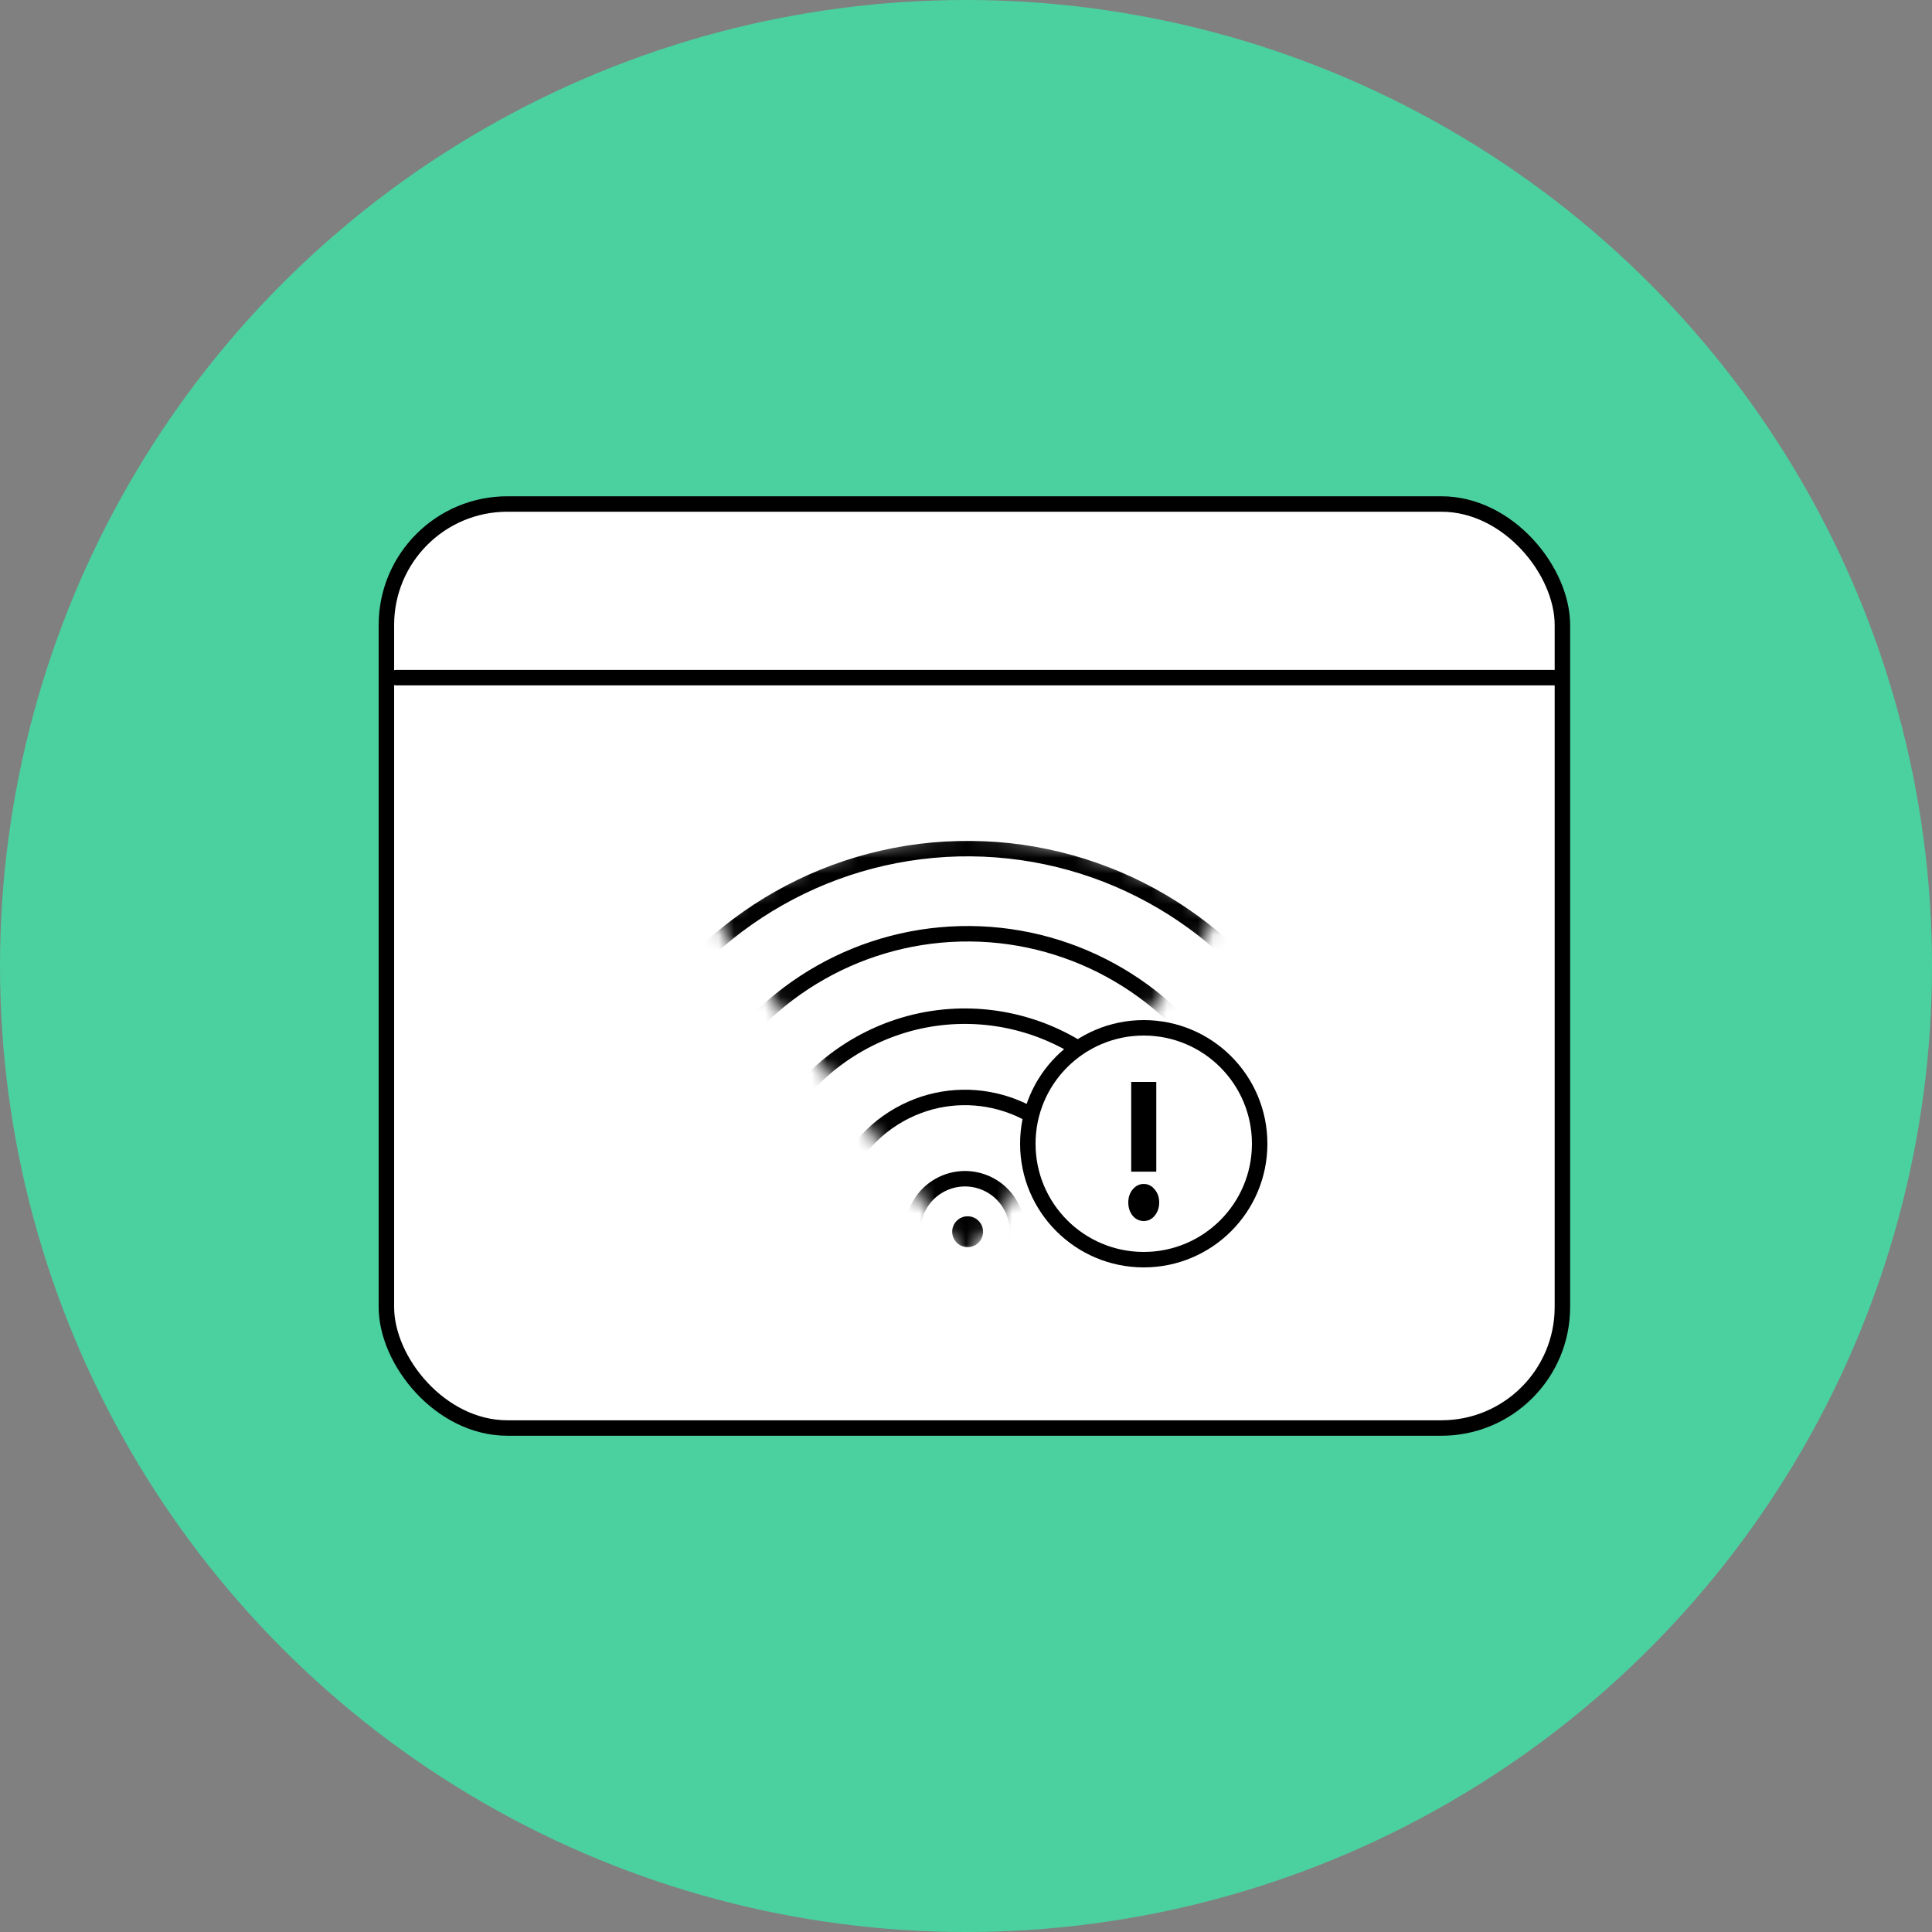 <svg width="125" height="125" viewBox="0 0 125 125" fill="none" xmlns="http://www.w3.org/2000/svg">
<rect x="0" y="0" width="125" height="125" fill="#808080" stroke="none"/>
<circle cx="62.5" cy="62.5" r="62.5" fill="#4BD0A0"/>
<rect x="25" y="32.609" width="76.087" height="59.783" rx="7.826" fill="white" stroke="black" stroke-linecap="round" stroke-linejoin="round"/>
<line x1="25.634" y1="43.843" x2="100.587" y2="43.843" stroke="black" stroke-linecap="round" stroke-linejoin="round"/>
<mask id="mask0_1209_2223" style="mask-type:alpha" maskUnits="userSpaceOnUse" x="46" y="54" width="33" height="28">
<path d="M78.808 59.369C74.077 55.883 68.353 54.005 62.477 54.01C56.6 54.014 50.88 55.903 46.155 59.397L62.5 81.5L78.808 59.369Z" fill="#D9D9D9"/>
</mask>
<g mask="url(#mask0_1209_2223)">
<circle cx="62.606" cy="79.692" r="24.787" transform="rotate(-29.501 62.606 79.692)" stroke="black"/>
<circle cx="62.606" cy="79.692" r="19.279" transform="rotate(-29.501 62.606 79.692)" stroke="black"/>
<circle cx="62.435" cy="79.645" r="13.896" transform="rotate(-29.501 62.435 79.645)" stroke="black"/>
<circle cx="62.435" cy="79.645" r="8.639" transform="rotate(-29.501 62.435 79.645)" stroke="black"/>
<circle cx="62.436" cy="79.645" r="3.381" transform="rotate(-29.501 62.436 79.645)" stroke="black"/>
<circle cx="62.606" cy="79.692" r="0.501" transform="rotate(-29.501 62.606 79.692)" stroke="black"/>
</g>
<circle cx="74" cy="74" r="7.5" fill="white" stroke="black"/>
<path d="M73.189 70H74.811V75.806H73.189V70ZM74 79C73.719 79 73.481 78.886 73.284 78.659C73.095 78.424 73 78.137 73 77.801C73 77.464 73.095 77.182 73.284 76.955C73.481 76.719 73.719 76.602 74 76.602C74.281 76.602 74.516 76.719 74.705 76.955C74.902 77.182 75 77.464 75 77.801C75 78.137 74.902 78.424 74.705 78.659C74.516 78.886 74.281 79 74 79Z" fill="black"/>
</svg>
